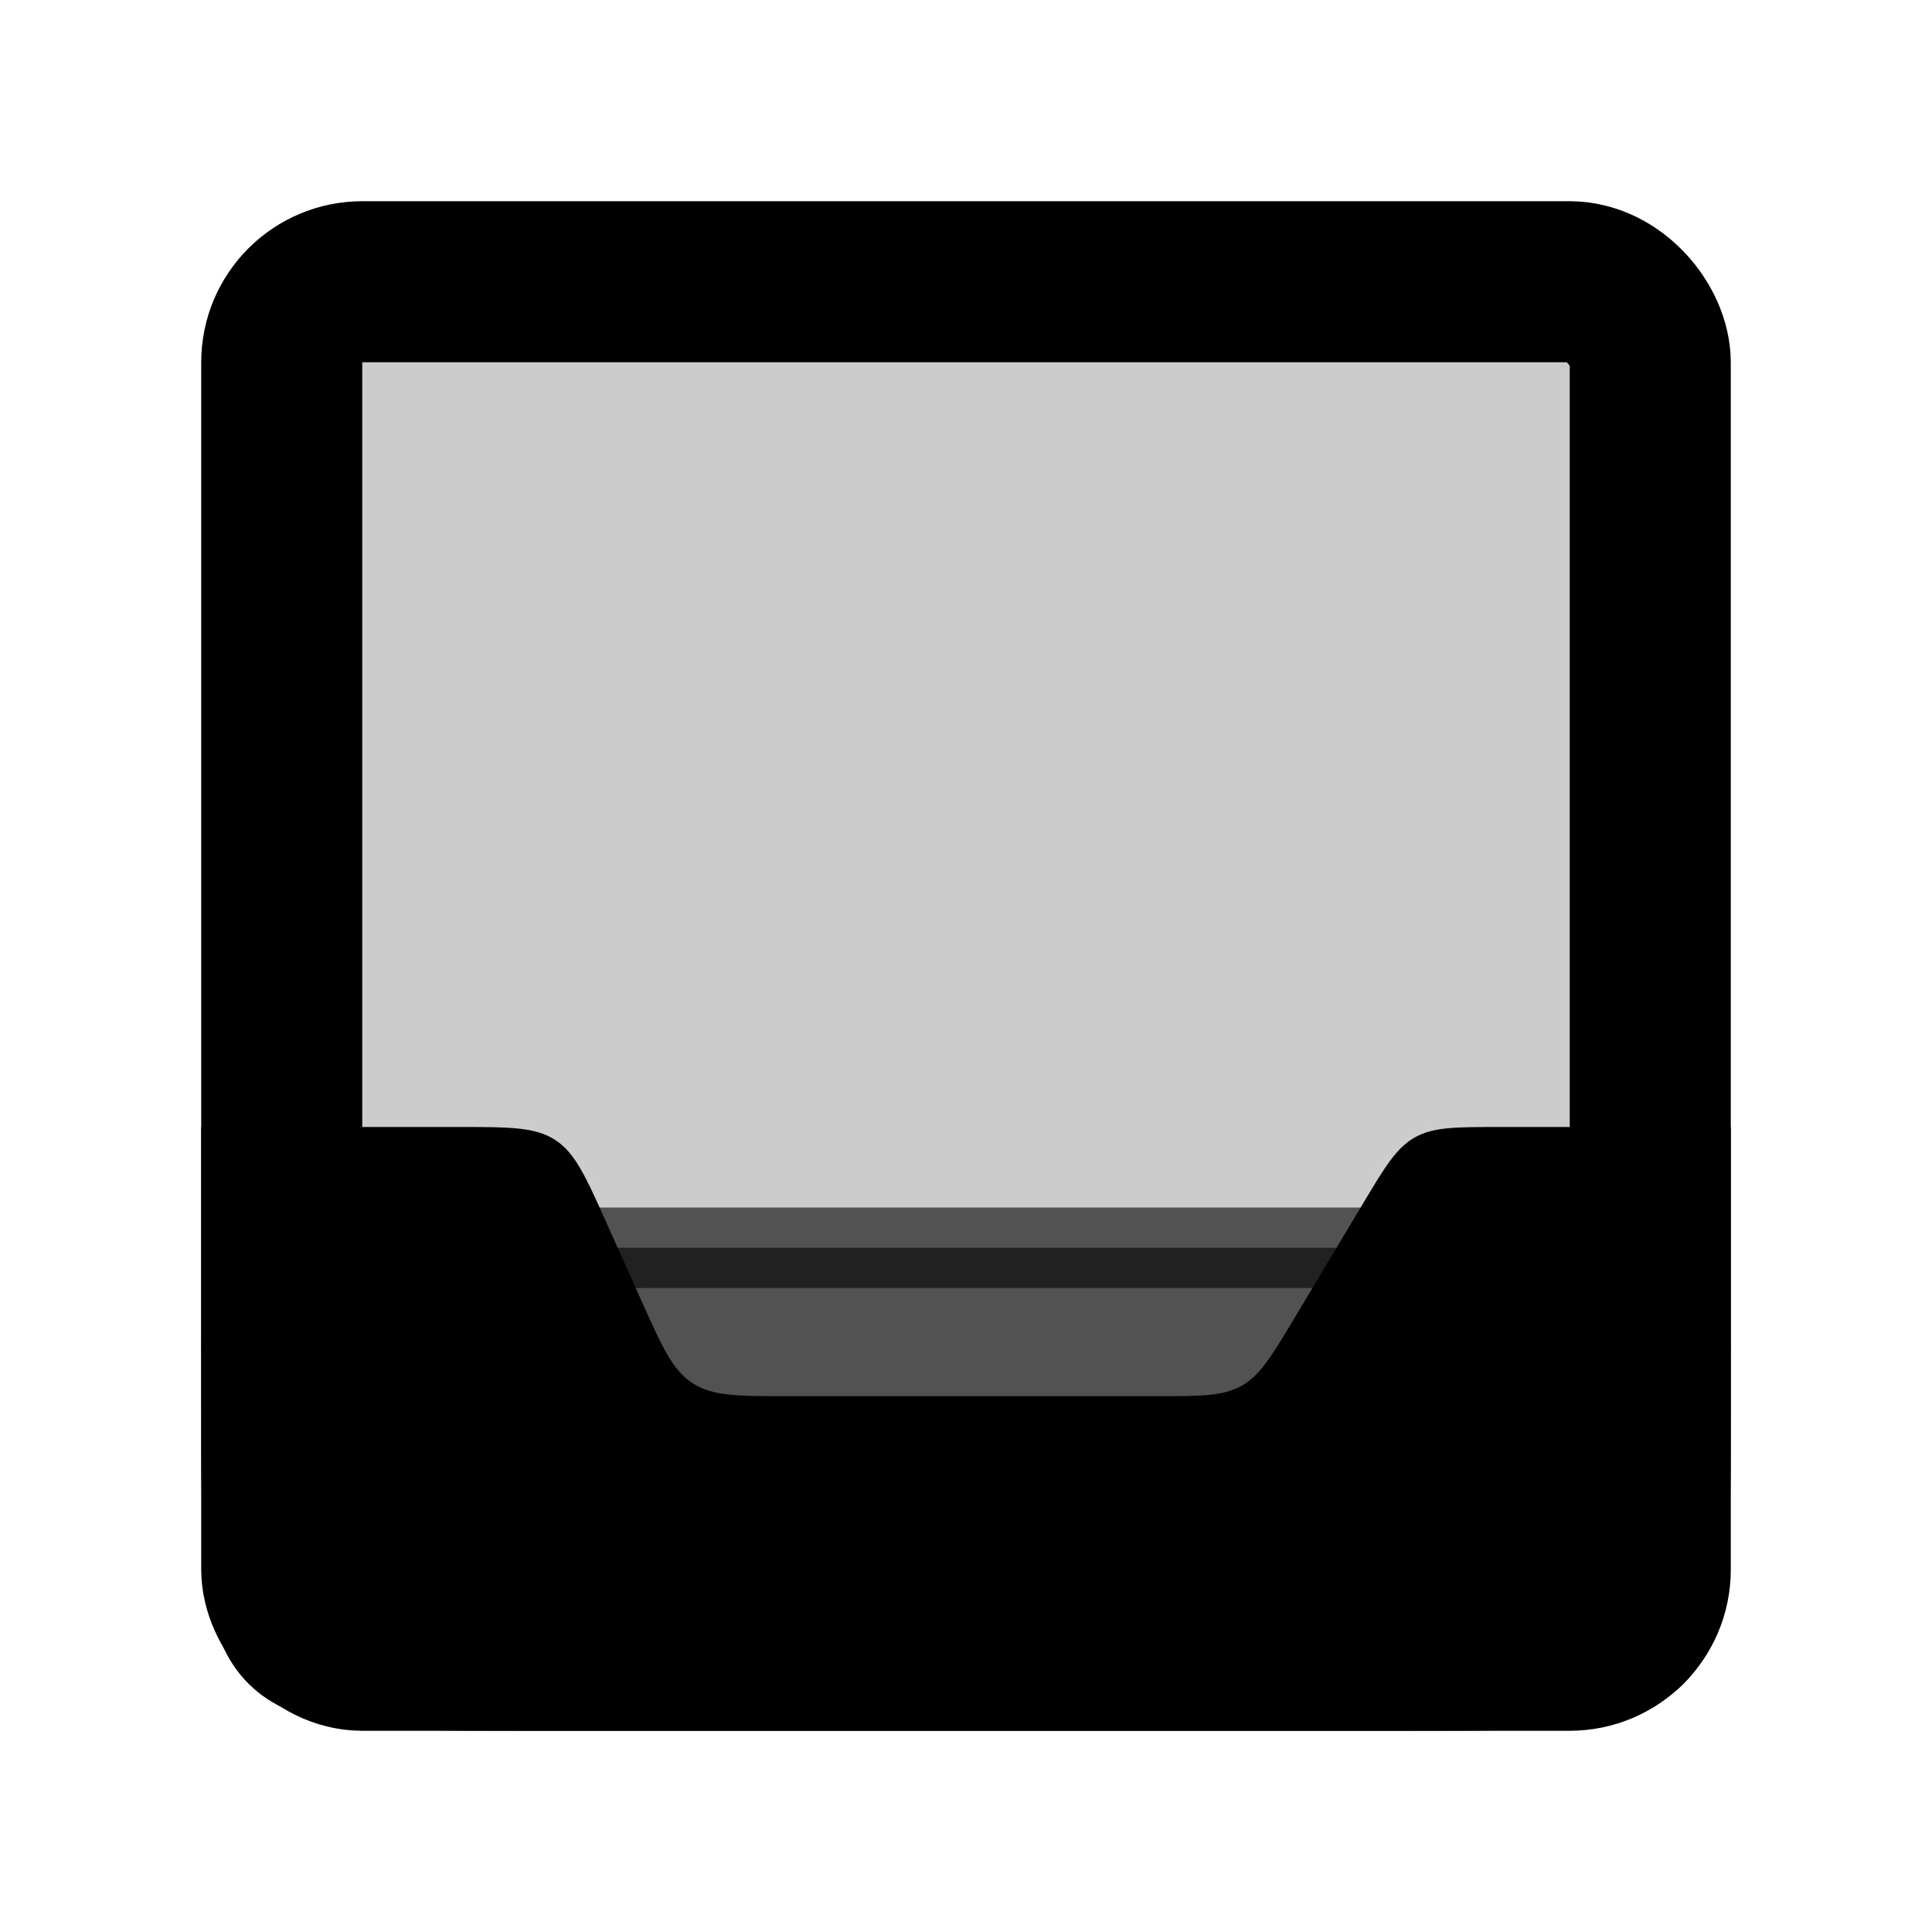 <svg width="48" height="48" viewBox="0 0 48 48" fill="none" xmlns="http://www.w3.org/2000/svg">
<rect opacity="0.2" x="5" y="5" width="38" height="38" rx="4" fill="black"/>
<rect opacity="0.6" x="6" y="31" width="36" height="5" rx="2.5" fill="black" stroke="black" stroke-width="2"/>
<rect x="7" y="7" width="34" height="34" rx="2" stroke="black" stroke-width="4"/>
<path d="M5 28H11.41C12.668 28 13.296 28 13.792 28.321C14.288 28.642 14.545 29.216 15.06 30.363L15.94 32.325C16.455 33.472 16.712 34.045 17.208 34.366C17.704 34.688 18.332 34.688 19.59 34.688H28.732C29.84 34.688 30.393 34.688 30.852 34.427C31.311 34.167 31.596 33.691 32.164 32.741L33.836 29.947C34.404 28.996 34.689 28.521 35.148 28.26C35.607 28 36.16 28 37.268 28H43V35C43 38.771 43 40.657 41.828 41.828C40.657 43 38.771 43 35 43H13C9.229 43 7.343 43 6.172 41.828C5 40.657 5 38.771 5 35V28Z" fill="black"/>
</svg>
